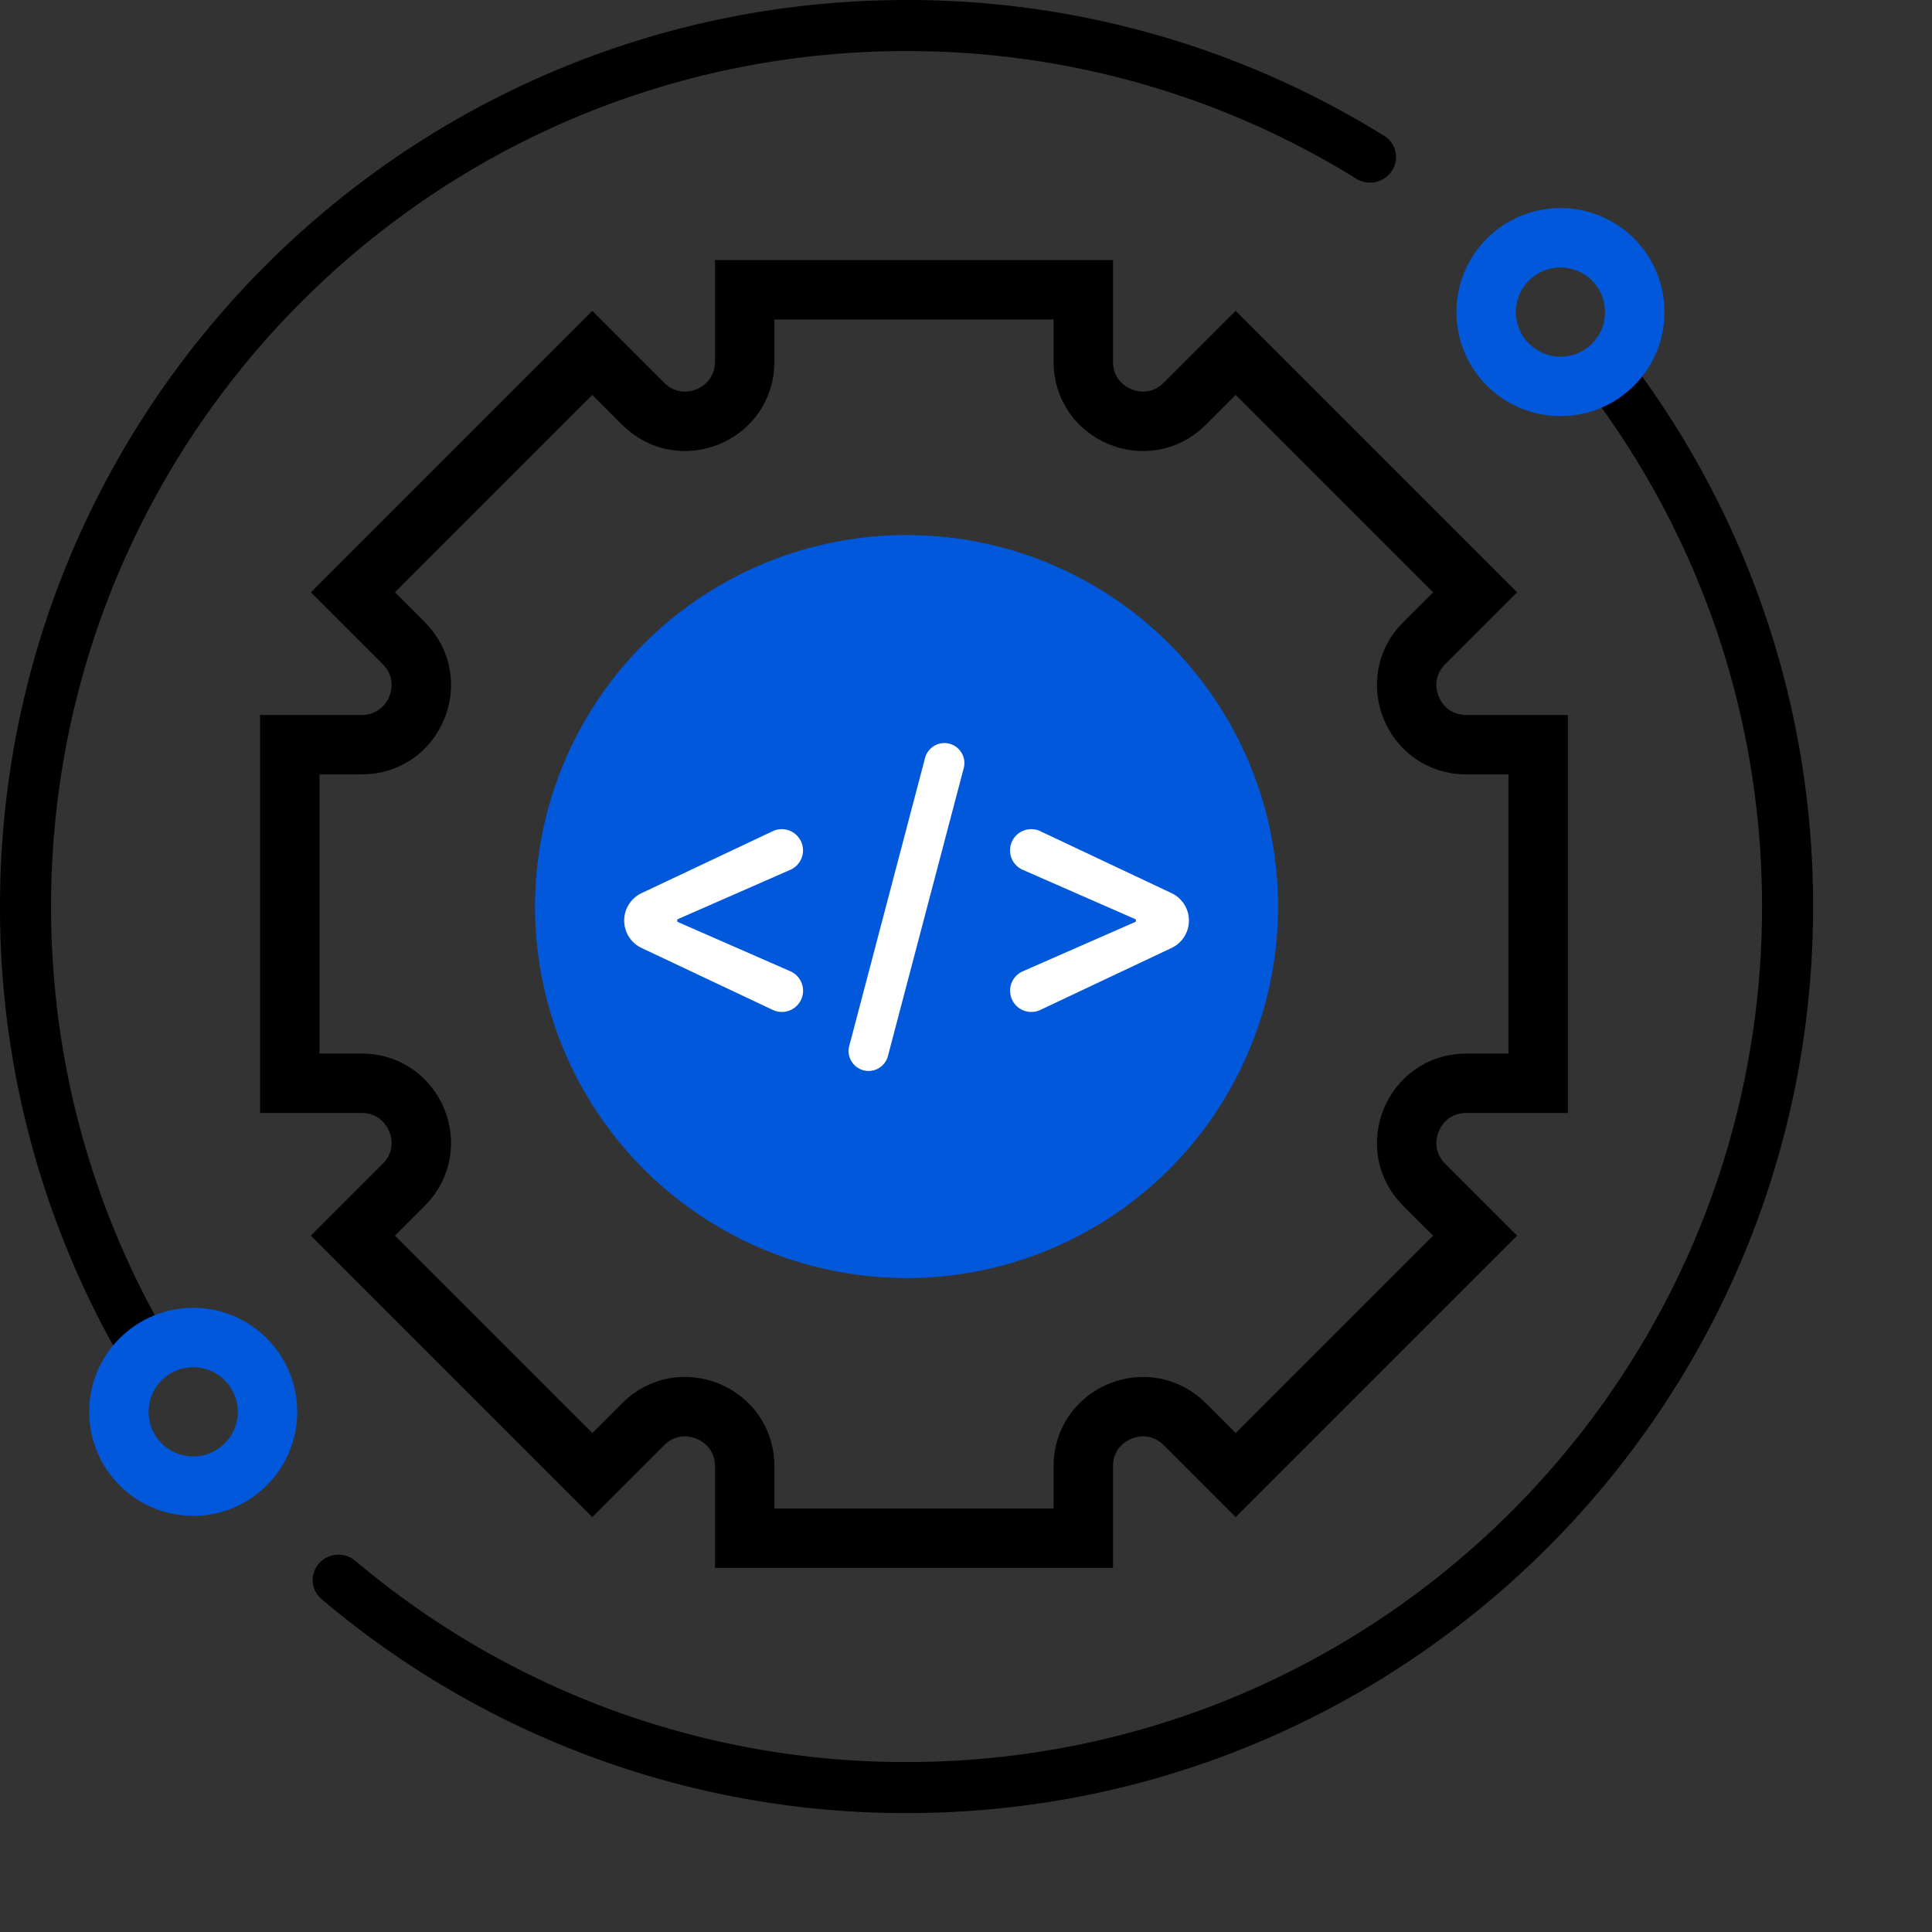 <svg width="65" height="65" fill="none" xmlns="http://www.w3.org/2000/svg"><rect width="100%" height="100%" fill="#333333" stroke="none"/><path d="M25.054 12.171V9.75h11.392v2.421c0 1.782 2.154 2.674 3.414 1.414l1.712-1.712 8.055 8.055-1.712 1.712c-1.26 1.26-.368 3.414 1.414 3.414h2.421v11.392h-2.421c-1.782 0-2.674 2.154-1.414 3.414l1.712 1.712-8.055 8.055-1.712-1.712c-1.26-1.26-3.414-.368-3.414 1.414v2.421H25.054v-2.421c0-1.782-2.154-2.674-3.414-1.414l-1.712 1.712-8.055-8.055 1.712-1.712c1.26-1.26.368-3.414-1.414-3.414H9.75V25.054h2.421c1.782 0 2.674-2.154 1.414-3.414l-1.712-1.712 8.055-8.055 1.712 1.712c1.26 1.26 3.414.368 3.414-1.414Z" stroke="#000" stroke-width="2"/><circle cx="30.5" cy="30.5" r="12.5" fill="#0158DB"/><path d="M21.584 31.893a1.02 1.02 0 0 1 0-1.844l4.4-2.078a.714.714 0 1 1 .591 1.299l-3.798 1.666c-.012.005-.025-.009-.018-.02.007-.014.027-.008.027.006v.098c0 .014-.02.02-.027.007-.007-.012.006-.026.018-.02l3.8 1.665a.714.714 0 1 1-.591 1.299l-4.402-2.078ZM31.773 25c.44 0 .762.417.65.844l-2.542 9.655a.673.673 0 1 1-1.3-.343l2.541-9.655a.673.673 0 0 1 .65-.501ZM40 30.971c0 .395-.227.753-.584.922l-4.4 2.078a.714.714 0 1 1-.591-1.299l3.798-1.666c.012-.005.025.009.018.02-.007.014-.027.008-.027-.006v-.098c0-.014.02-.02.027-.007.007.012-.006.026-.018.02l-3.8-1.665a.714.714 0 1 1 .591-1.299l4.402 2.078c.357.169.584.528.584.922Z" fill="#fff"/><path fill-rule="evenodd" clip-rule="evenodd" d="M30.5 1.718C14.604 1.718 1.718 14.604 1.718 30.5c0 5.197 1.377 10.07 3.785 14.277a.88.88 0 0 1-.295 1.188.84.84 0 0 1-1.17-.29A30.364 30.364 0 0 1 0 30.5C0 13.655 13.655 0 30.5 0a30.362 30.362 0 0 1 16.075 4.575.84.84 0 0 1 .249 1.18.88.88 0 0 1-1.197.254A28.643 28.643 0 0 0 30.5 1.719ZM59.282 30.5c0-6.741-2.317-12.94-6.199-17.845a.387.387 0 0 1 .233-.622.38.38 0 0 0 .27-.2l.036-.067a.525.525 0 0 1 .88-.088A30.373 30.373 0 0 1 61 30.5C61 47.345 47.345 61 30.5 61a30.382 30.382 0 0 1-19.685-7.203.84.84 0 0 1-.076-1.204.88.88 0 0 1 1.222-.076A28.663 28.663 0 0 0 30.5 59.282c15.896 0 28.782-12.886 28.782-28.782Z" fill="#000"/><path d="M55 10.5a2.5 2.5 0 1 1-5 0 2.5 2.5 0 0 1 5 0Z" stroke="#0158DB" stroke-width="2"/><circle cx="6.5" cy="47.5" r="2.5" stroke="#0158DB" stroke-width="2"/></svg>